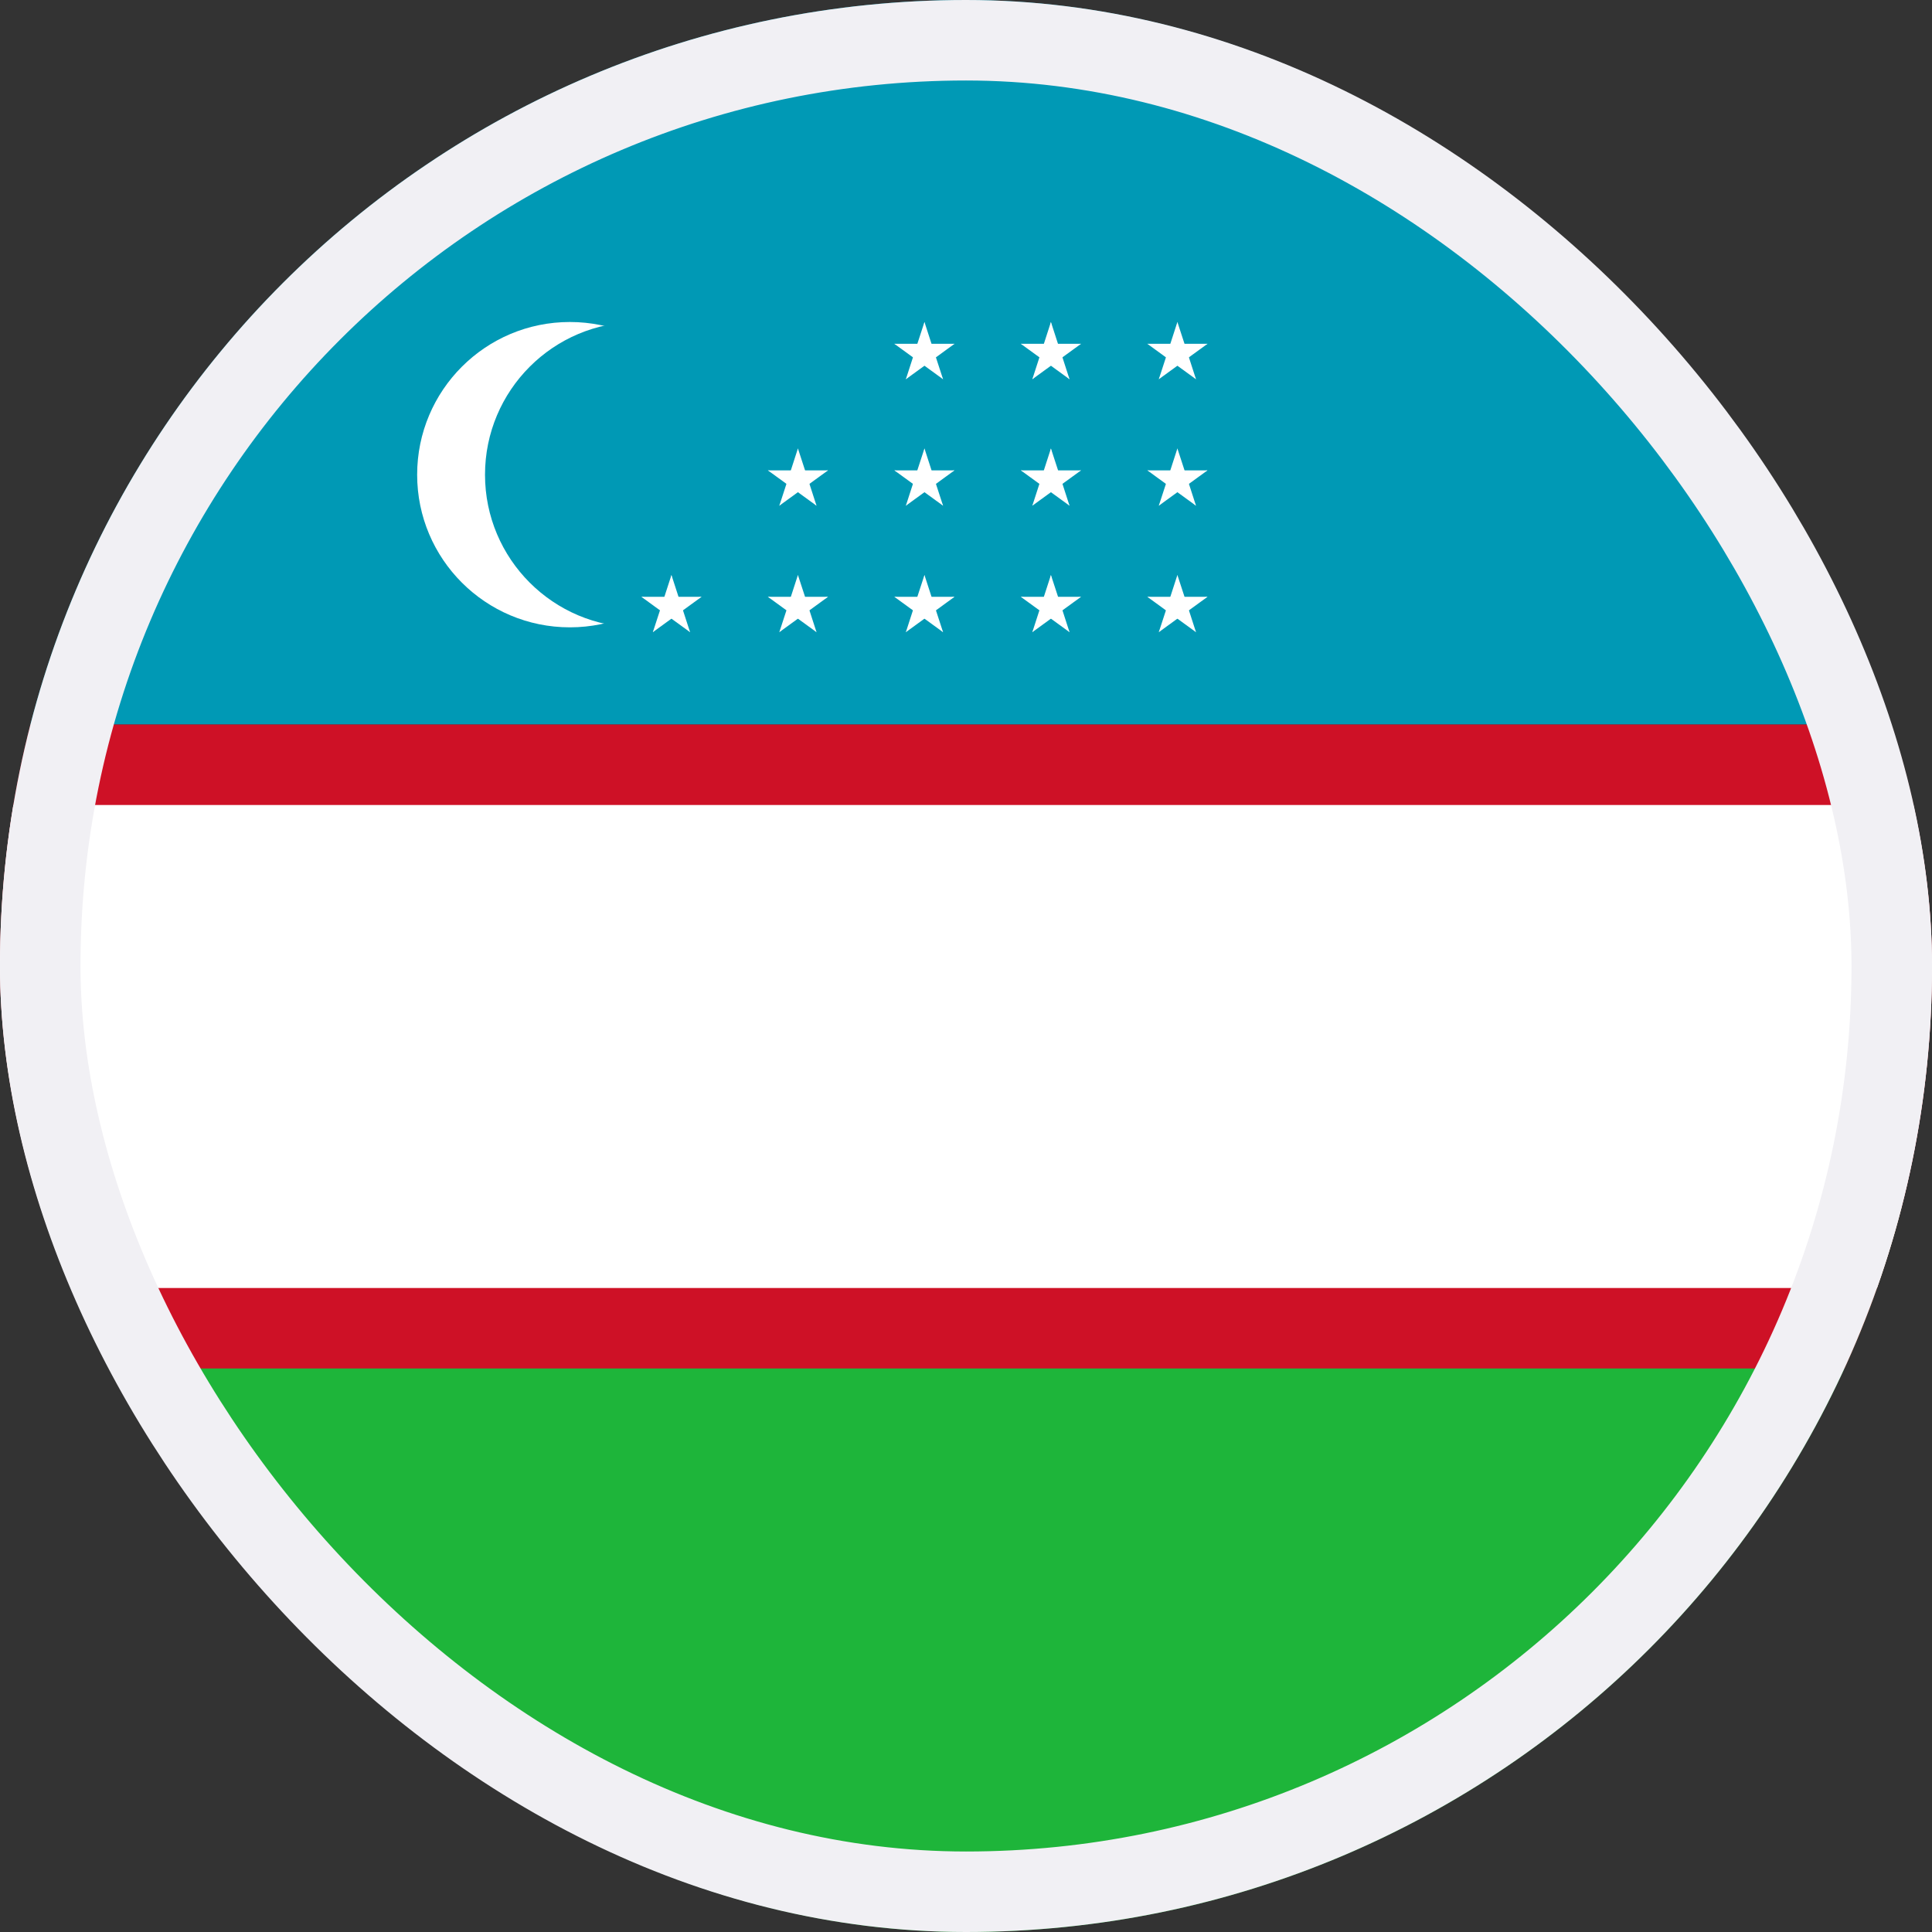 <svg width="24" height="24" viewBox="0 0 24 24" fill="none" xmlns="http://www.w3.org/2000/svg" id="uzbek">
<rect x="0" y="0" width="24" height="24" fill="#333333" stroke="none"/>
<g clip-path="url(#clip0_1759_14090)">
<path d="M0 15H24V24L0 24V15Z" fill="#1EB53A"/>
<path d="M0 0H24V9H0V0Z" fill="#0099B5"/>
<path d="M0 9H24V17H0V9Z" fill="#CE1126"/>
<path d="M0 10H24V16L0 16V10Z" fill="white"/>
<path d="M7.079 7.793C8.126 7.793 8.975 6.944 8.975 5.897C8.975 4.849 8.126 4 7.079 4C6.031 4 5.182 4.849 5.182 5.897C5.182 6.944 6.031 7.793 7.079 7.793Z" fill="white"/>
<path d="M7.921 7.793C8.969 7.793 9.818 6.944 9.818 5.897C9.818 4.849 8.969 4 7.921 4C6.874 4 6.025 4.849 6.025 5.897C6.025 6.944 6.874 7.793 7.921 7.793Z" fill="#0099B5"/>
<path d="M11.484 7.143L11.362 7.516L11.549 7.577L11.484 7.143Z" fill="white"/>
<path d="M11.484 7.143L11.605 7.516L11.418 7.577L11.484 7.143Z" fill="white"/>
<path d="M11.857 7.414H11.465V7.61L11.857 7.414Z" fill="white"/>
<path d="M11.857 7.414L11.54 7.645L11.424 7.486L11.857 7.414Z" fill="white"/>
<path d="M11.11 7.414L11.428 7.645L11.543 7.486L11.11 7.414Z" fill="white"/>
<path d="M11.11 7.414H11.503V7.61L11.11 7.414Z" fill="white"/>
<path d="M11.715 7.853L11.593 7.479L11.406 7.54L11.715 7.853Z" fill="white"/>
<path d="M11.715 7.853L11.397 7.622L11.512 7.463L11.715 7.853Z" fill="white"/>
<path d="M11.253 7.853L11.571 7.622L11.455 7.463L11.253 7.853Z" fill="white"/>
<path d="M11.253 7.853L11.374 7.479L11.561 7.54L11.253 7.853Z" fill="white"/>
<path d="M11.484 5.571L11.362 5.945L11.549 6.006L11.484 5.571Z" fill="white"/>
<path d="M11.484 5.571L11.605 5.945L11.418 6.006L11.484 5.571Z" fill="white"/>
<path d="M11.857 5.843H11.465V6.039L11.857 5.843Z" fill="white"/>
<path d="M11.857 5.843L11.54 6.074L11.424 5.915L11.857 5.843Z" fill="white"/>
<path d="M11.11 5.843L11.428 6.074L11.543 5.915L11.11 5.843Z" fill="white"/>
<path d="M11.11 5.843H11.503V6.039L11.11 5.843Z" fill="white"/>
<path d="M11.715 6.282L11.593 5.908L11.406 5.969L11.715 6.282Z" fill="white"/>
<path d="M11.715 6.282L11.397 6.051L11.512 5.892L11.715 6.282Z" fill="white"/>
<path d="M11.253 6.282L11.571 6.051L11.455 5.892L11.253 6.282Z" fill="white"/>
<path d="M11.253 6.282L11.374 5.908L11.561 5.969L11.253 6.282Z" fill="white"/>
<path d="M11.484 4L11.362 4.374L11.549 4.434L11.484 4Z" fill="white"/>
<path d="M11.484 4L11.605 4.374L11.418 4.434L11.484 4Z" fill="white"/>
<path d="M11.857 4.271H11.465V4.468L11.857 4.271Z" fill="white"/>
<path d="M11.857 4.271L11.54 4.502L11.424 4.343L11.857 4.271Z" fill="white"/>
<path d="M11.11 4.271L11.428 4.502L11.543 4.343L11.11 4.271Z" fill="white"/>
<path d="M11.11 4.271H11.503V4.468L11.11 4.271Z" fill="white"/>
<path d="M11.715 4.711L11.593 4.337L11.406 4.398L11.715 4.711Z" fill="white"/>
<path d="M11.715 4.711L11.397 4.48L11.512 4.321L11.715 4.711Z" fill="white"/>
<path d="M11.253 4.711L11.571 4.48L11.455 4.321L11.253 4.711Z" fill="white"/>
<path d="M11.253 4.711L11.374 4.337L11.561 4.398L11.253 4.711Z" fill="white"/>
<path d="M13.055 7.143L12.934 7.516L13.12 7.577L13.055 7.143Z" fill="white"/>
<path d="M13.055 7.143L13.177 7.516L12.99 7.577L13.055 7.143Z" fill="white"/>
<path d="M13.429 7.414H13.036V7.61L13.429 7.414Z" fill="white"/>
<path d="M13.429 7.414L13.111 7.645L12.996 7.486L13.429 7.414Z" fill="white"/>
<path d="M12.681 7.414L12.999 7.645L13.115 7.486L12.681 7.414Z" fill="white"/>
<path d="M12.681 7.414H13.074V7.61L12.681 7.414Z" fill="white"/>
<path d="M13.286 7.853L13.165 7.479L12.978 7.54L13.286 7.853Z" fill="white"/>
<path d="M13.286 7.853L12.968 7.622L13.084 7.463L13.286 7.853Z" fill="white"/>
<path d="M12.824 7.853L13.142 7.622L13.026 7.463L12.824 7.853Z" fill="white"/>
<path d="M12.824 7.853L12.945 7.479L13.132 7.54L12.824 7.853Z" fill="white"/>
<path d="M13.055 5.571L12.934 5.945L13.12 6.006L13.055 5.571Z" fill="white"/>
<path d="M13.055 5.571L13.177 5.945L12.99 6.006L13.055 5.571Z" fill="white"/>
<path d="M13.429 5.843H13.036V6.039L13.429 5.843Z" fill="white"/>
<path d="M13.429 5.843L13.111 6.074L12.996 5.915L13.429 5.843Z" fill="white"/>
<path d="M12.681 5.843L12.999 6.074L13.115 5.915L12.681 5.843Z" fill="white"/>
<path d="M12.681 5.843H13.074V6.039L12.681 5.843Z" fill="white"/>
<path d="M13.286 6.282L13.165 5.908L12.978 5.969L13.286 6.282Z" fill="white"/>
<path d="M13.286 6.282L12.968 6.051L13.084 5.892L13.286 6.282Z" fill="white"/>
<path d="M12.824 6.282L13.142 6.051L13.026 5.892L12.824 6.282Z" fill="white"/>
<path d="M12.824 6.282L12.945 5.908L13.132 5.969L12.824 6.282Z" fill="white"/>
<path d="M13.055 4L12.934 4.374L13.12 4.434L13.055 4Z" fill="white"/>
<path d="M13.055 4L13.176 4.374L12.99 4.434L13.055 4Z" fill="white"/>
<path d="M13.429 4.271H13.036V4.468L13.429 4.271Z" fill="white"/>
<path d="M13.429 4.271L13.111 4.502L12.995 4.343L13.429 4.271Z" fill="white"/>
<path d="M12.681 4.271L12.999 4.502L13.115 4.343L12.681 4.271Z" fill="white"/>
<path d="M12.681 4.271H13.074V4.468L12.681 4.271Z" fill="white"/>
<path d="M13.286 4.711L13.165 4.337L12.978 4.398L13.286 4.711Z" fill="white"/>
<path d="M13.286 4.711L12.968 4.48L13.084 4.321L13.286 4.711Z" fill="white"/>
<path d="M12.824 4.711L13.142 4.48L13.026 4.321L12.824 4.711Z" fill="white"/>
<path d="M12.824 4.711L12.945 4.337L13.132 4.398L12.824 4.711Z" fill="white"/>
<path d="M14.626 7.143L14.505 7.516L14.692 7.577L14.626 7.143Z" fill="white"/>
<path d="M14.626 7.143L14.748 7.516L14.561 7.577L14.626 7.143Z" fill="white"/>
<path d="M15 7.414H14.607V7.61L15 7.414Z" fill="white"/>
<path d="M15 7.414L14.682 7.645L14.567 7.486L15 7.414Z" fill="white"/>
<path d="M14.253 7.414L14.57 7.645L14.686 7.486L14.253 7.414Z" fill="white"/>
<path d="M14.253 7.414H14.646V7.61L14.253 7.414Z" fill="white"/>
<path d="M14.857 7.853L14.736 7.479L14.549 7.54L14.857 7.853Z" fill="white"/>
<path d="M14.857 7.853L14.539 7.622L14.655 7.463L14.857 7.853Z" fill="white"/>
<path d="M14.395 7.853L14.713 7.622L14.598 7.463L14.395 7.853Z" fill="white"/>
<path d="M14.395 7.853L14.517 7.479L14.704 7.54L14.395 7.853Z" fill="white"/>
<path d="M14.626 5.571L14.505 5.945L14.692 6.006L14.626 5.571Z" fill="white"/>
<path d="M14.626 5.571L14.748 5.945L14.561 6.006L14.626 5.571Z" fill="white"/>
<path d="M15 5.843H14.607V6.039L15 5.843Z" fill="white"/>
<path d="M15 5.843L14.682 6.074L14.567 5.915L15 5.843Z" fill="white"/>
<path d="M14.253 5.843L14.57 6.074L14.686 5.915L14.253 5.843Z" fill="white"/>
<path d="M14.253 5.843H14.646V6.039L14.253 5.843Z" fill="white"/>
<path d="M14.857 6.282L14.736 5.908L14.549 5.969L14.857 6.282Z" fill="white"/>
<path d="M14.857 6.282L14.539 6.051L14.655 5.892L14.857 6.282Z" fill="white"/>
<path d="M14.395 6.282L14.713 6.051L14.598 5.892L14.395 6.282Z" fill="white"/>
<path d="M14.395 6.282L14.517 5.908L14.704 5.969L14.395 6.282Z" fill="white"/>
<path d="M14.626 4L14.505 4.374L14.692 4.434L14.626 4Z" fill="white"/>
<path d="M14.626 4L14.748 4.374L14.561 4.434L14.626 4Z" fill="white"/>
<path d="M15 4.271H14.607V4.468L15 4.271Z" fill="white"/>
<path d="M15 4.271L14.682 4.502L14.567 4.343L15 4.271Z" fill="white"/>
<path d="M14.253 4.271L14.57 4.502L14.686 4.343L14.253 4.271Z" fill="white"/>
<path d="M14.253 4.271H14.646V4.468L14.253 4.271Z" fill="white"/>
<path d="M14.857 4.711L14.736 4.337L14.549 4.398L14.857 4.711Z" fill="white"/>
<path d="M14.857 4.711L14.539 4.48L14.655 4.321L14.857 4.711Z" fill="white"/>
<path d="M14.395 4.711L14.713 4.48L14.598 4.321L14.395 4.711Z" fill="white"/>
<path d="M14.395 4.711L14.517 4.337L14.704 4.398L14.395 4.711Z" fill="white"/>
<path d="M8.341 7.143L8.22 7.516L8.407 7.577L8.341 7.143Z" fill="white"/>
<path d="M8.341 7.143L8.462 7.516L8.276 7.577L8.341 7.143Z" fill="white"/>
<path d="M8.715 7.414H8.322V7.61L8.715 7.414Z" fill="white"/>
<path d="M8.715 7.414L8.397 7.645L8.282 7.486L8.715 7.414Z" fill="white"/>
<path d="M7.968 7.414L8.285 7.645L8.401 7.486L7.968 7.414Z" fill="white"/>
<path d="M7.968 7.414H8.36V7.61L7.968 7.414Z" fill="white"/>
<path d="M8.572 7.853L8.451 7.479L8.264 7.54L8.572 7.853Z" fill="white"/>
<path d="M8.572 7.853L8.254 7.622L8.37 7.463L8.572 7.853Z" fill="white"/>
<path d="M8.11 7.853L8.428 7.622L8.313 7.463L8.11 7.853Z" fill="white"/>
<path d="M8.11 7.853L8.232 7.479L8.418 7.54L8.11 7.853Z" fill="white"/>
<path d="M9.912 7.143L9.791 7.516L9.978 7.577L9.912 7.143Z" fill="white"/>
<path d="M9.912 7.143L10.034 7.516L9.847 7.577L9.912 7.143Z" fill="white"/>
<path d="M10.286 7.414H9.893V7.61L10.286 7.414Z" fill="white"/>
<path d="M10.286 7.414L9.968 7.645L9.853 7.486L10.286 7.414Z" fill="white"/>
<path d="M9.539 7.414L9.857 7.645L9.972 7.486L9.539 7.414Z" fill="white"/>
<path d="M9.539 7.414H9.932V7.61L9.539 7.414Z" fill="white"/>
<path d="M10.143 7.853L10.022 7.479L9.835 7.54L10.143 7.853Z" fill="white"/>
<path d="M10.143 7.853L9.825 7.622L9.941 7.463L10.143 7.853Z" fill="white"/>
<path d="M9.681 7.853L9.999 7.622L9.884 7.463L9.681 7.853Z" fill="white"/>
<path d="M9.681 7.853L9.803 7.479L9.99 7.54L9.681 7.853Z" fill="white"/>
<path d="M9.912 5.571L9.791 5.945L9.978 6.006L9.912 5.571Z" fill="white"/>
<path d="M9.912 5.571L10.034 5.945L9.847 6.006L9.912 5.571Z" fill="white"/>
<path d="M10.286 5.843H9.893V6.039L10.286 5.843Z" fill="white"/>
<path d="M10.286 5.843L9.968 6.074L9.853 5.915L10.286 5.843Z" fill="white"/>
<path d="M9.539 5.843L9.857 6.074L9.972 5.915L9.539 5.843Z" fill="white"/>
<path d="M9.539 5.843H9.932V6.039L9.539 5.843Z" fill="white"/>
<path d="M10.143 6.282L10.022 5.908L9.835 5.969L10.143 6.282Z" fill="white"/>
<path d="M10.143 6.282L9.825 6.051L9.941 5.892L10.143 6.282Z" fill="white"/>
<path d="M9.681 6.282L9.999 6.051L9.884 5.892L9.681 6.282Z" fill="white"/>
<path d="M9.681 6.282L9.803 5.908L9.99 5.969L9.681 6.282Z" fill="white"/>
</g>
<rect x="0.5" y="0.5" width="23" height="23" rx="11.5" stroke="#F1F0F4"/>
<defs>
<clipPath id="clip0_1759_14090">
<rect width="24" height="24" rx="12" fill="white"/>
</clipPath>
</defs>
</svg>
